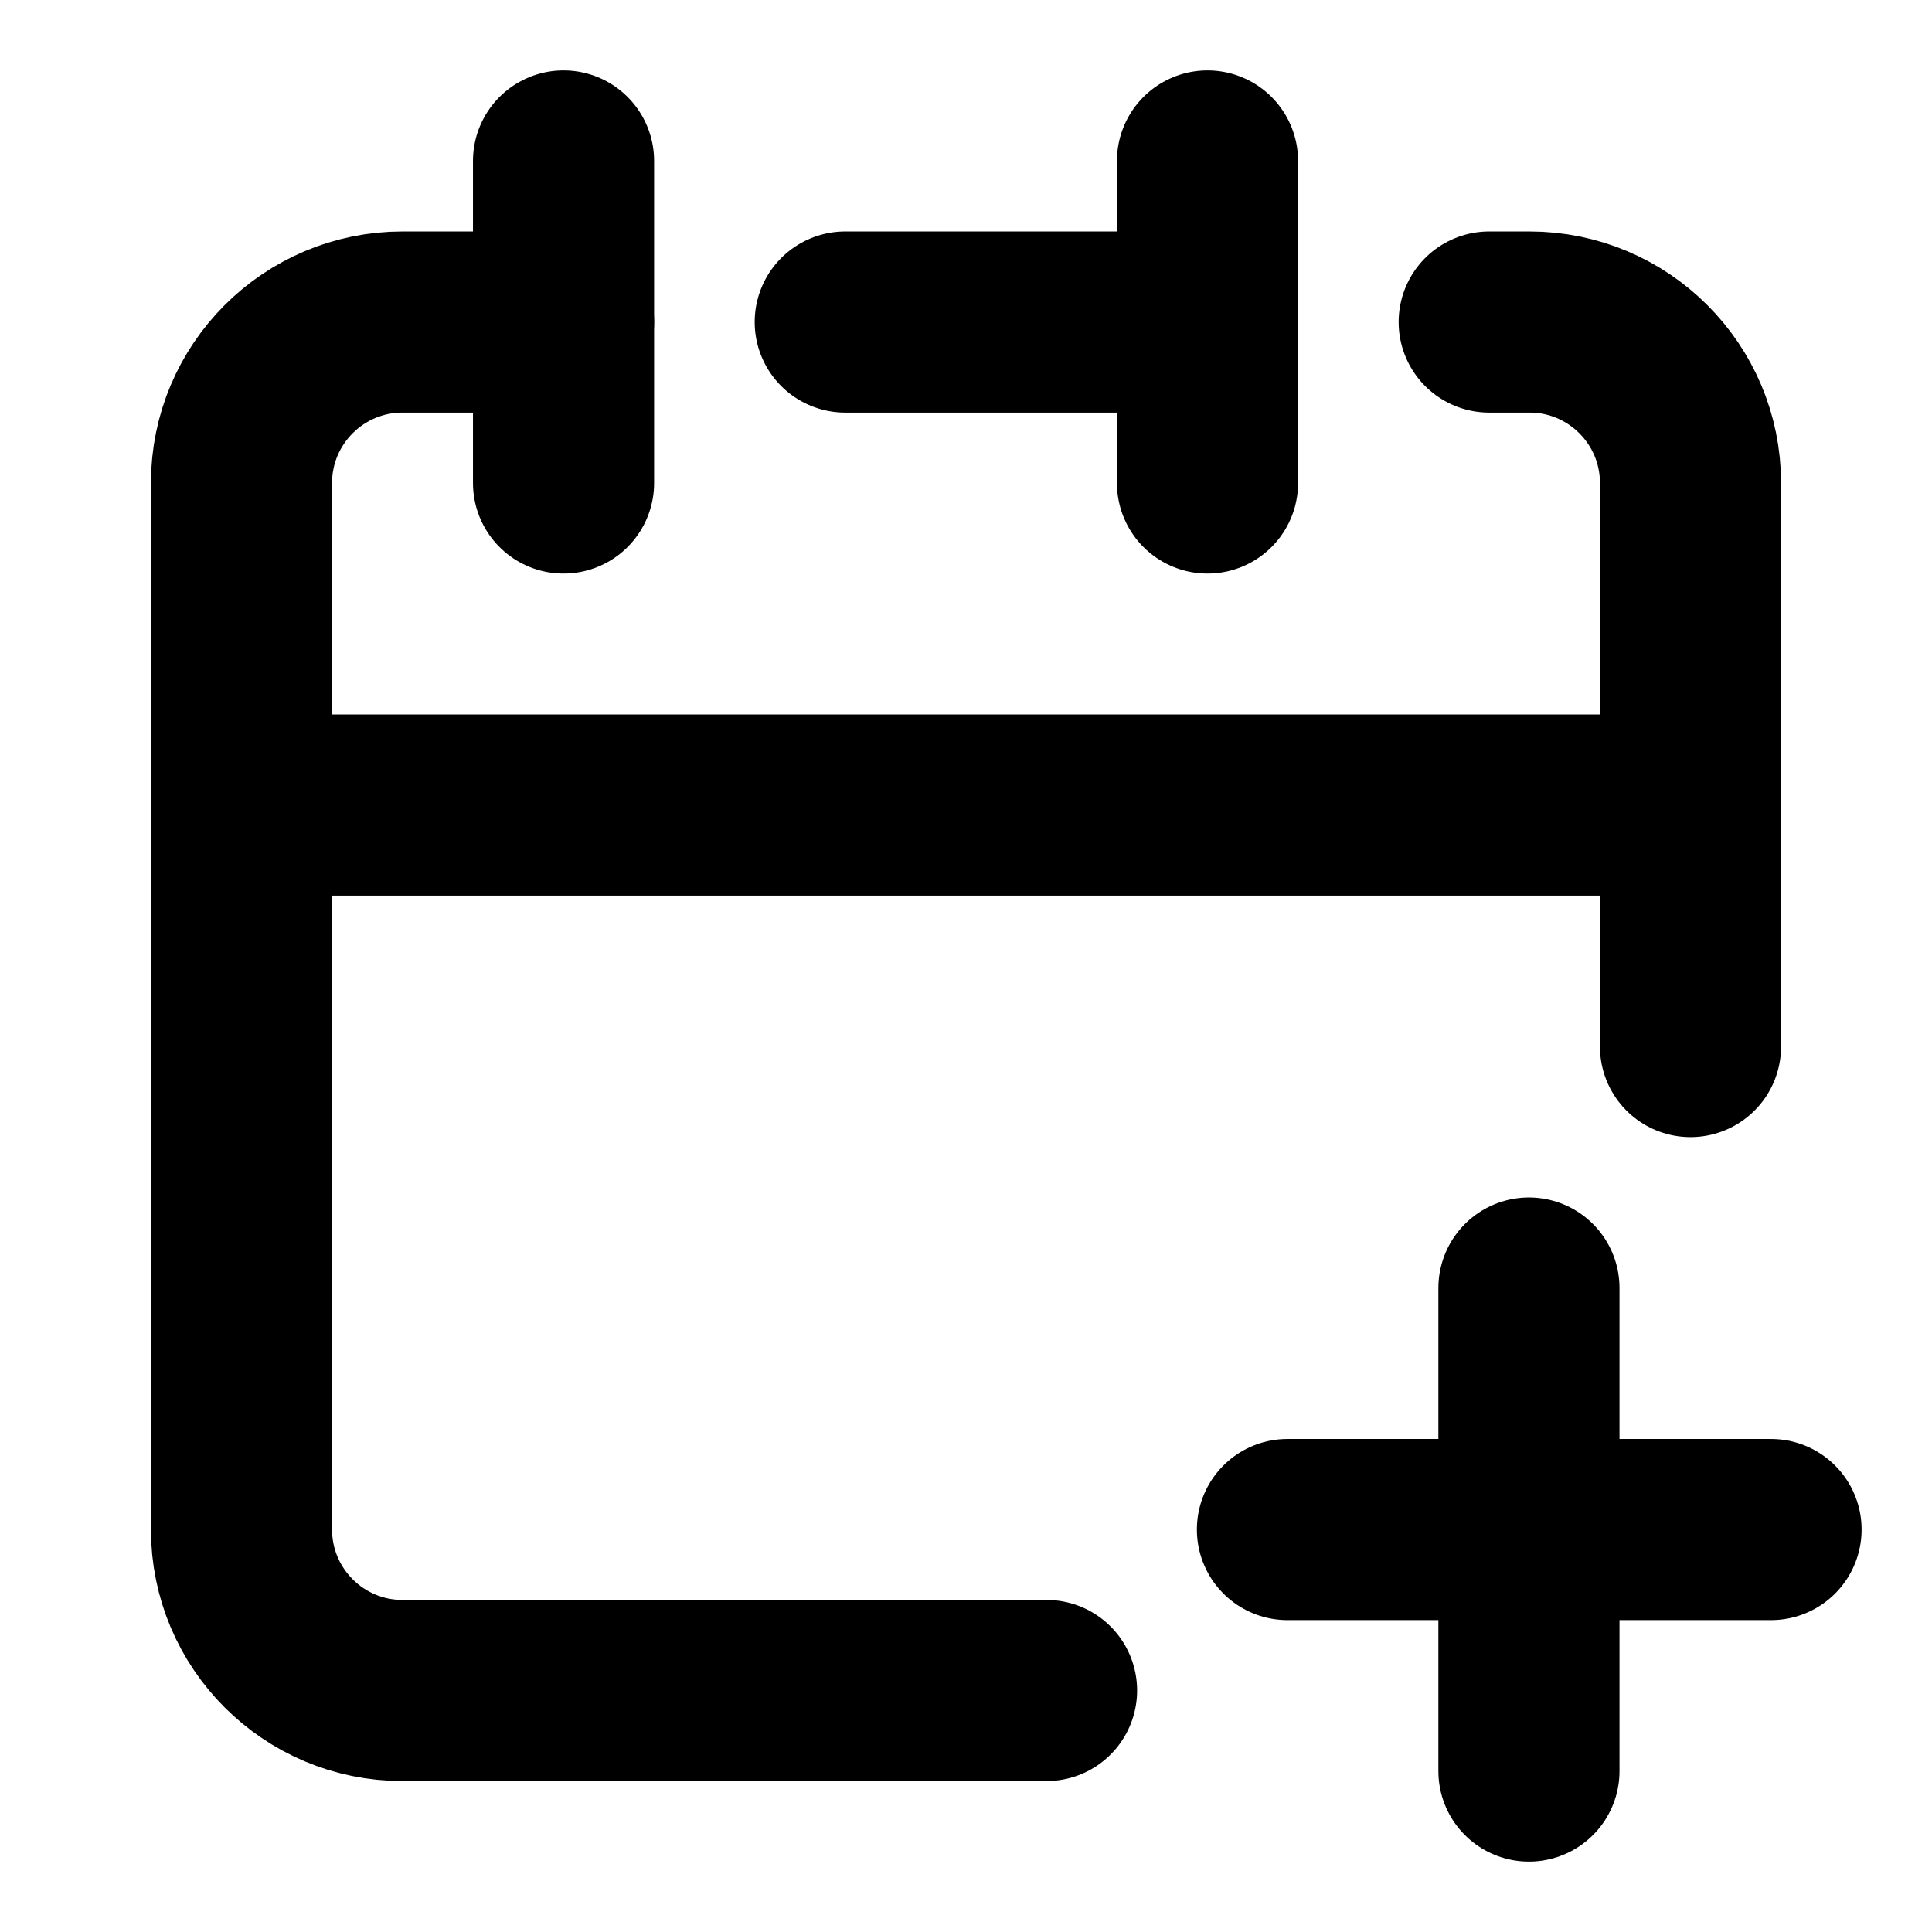 <svg width="16" height="16" viewBox="0 0 16 16" fill="none" xmlns="http://www.w3.org/2000/svg">
<path d="M8.667 14H3.333C2.597 14 2 13.403 2 12.667V6.667H14V8.667M10 2.667V1.333M10 2.667V4M10 2.667H7" stroke="black" stroke-width="1.5" stroke-linecap="round" stroke-linejoin="round"/>
<path d="M2 6.667V4C2 3.264 2.597 2.667 3.333 2.667H4.667" stroke="black" stroke-width="1.5" stroke-linecap="round" stroke-linejoin="round"/>
<path d="M4.667 1.333V4" stroke="black" stroke-width="1.5" stroke-linecap="round" stroke-linejoin="round"/>
<path d="M14 6.667V4C14 3.264 13.403 2.667 12.667 2.667H12.333" stroke="black" stroke-width="1.5" stroke-linecap="round" stroke-linejoin="round"/>
<path d="M10.662 12.667H12.662M12.662 12.667H14.667M12.662 12.667V10.667M12.662 12.667V14.667" stroke="black" stroke-width="1.5" stroke-linecap="round" stroke-linejoin="round"/>
</svg>
